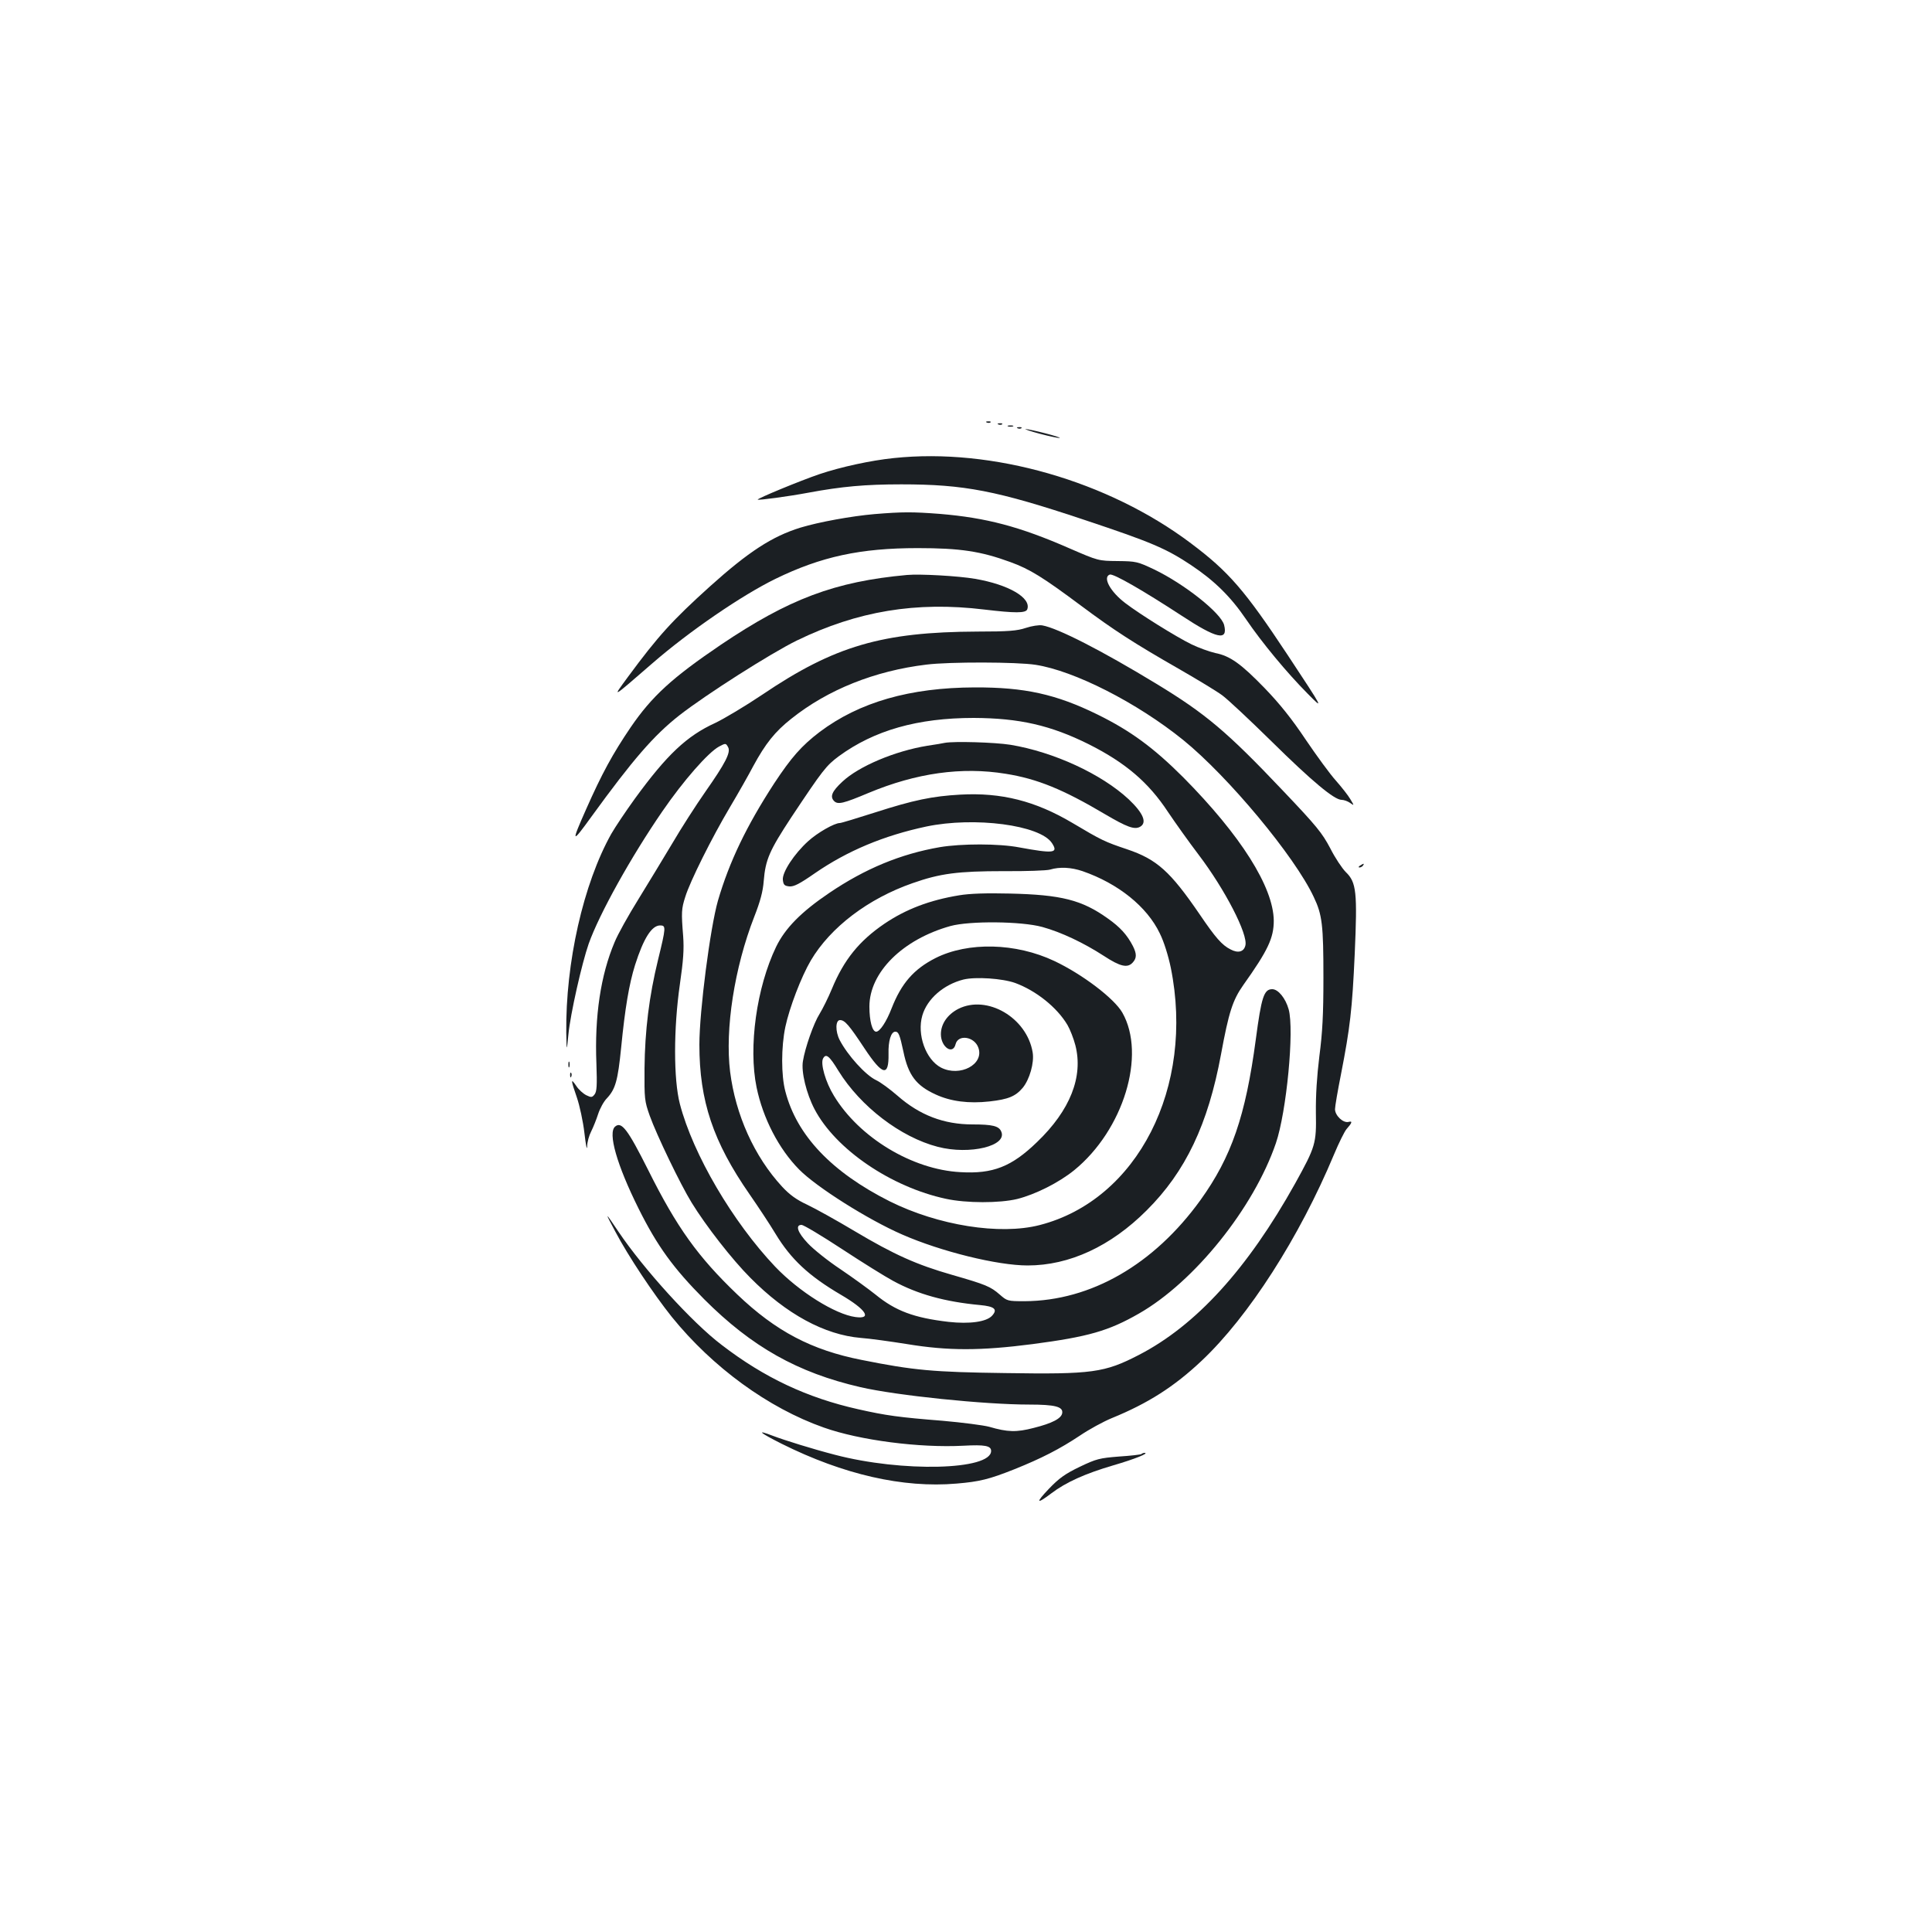 <?xml version="1.0" standalone="no"?>
<!DOCTYPE svg PUBLIC "-//W3C//DTD SVG 20010904//EN"
 "http://www.w3.org/TR/2001/REC-SVG-20010904/DTD/svg10.dtd">
<svg version="1.0" xmlns="http://www.w3.org/2000/svg"
 width="1000pt" height="1000pt" viewBox="0 0 1000 1000"
 preserveAspectRatio="xMidYMid meet">
<g transform="translate(0,1000) scale(0.1,-0.1)"
fill="#1b1f23" stroke="none">
<path d="M5108 7813 c7 -3 16 -2 19 1 4 3 -2 6 -13 5 -11 0 -14 -3 -6 -6z"/>
<path d="M5168 7803 c7 -3 16 -2 19 1 4 3 -2 6 -13 5 -11 0 -14 -3 -6 -6z"/>
<path d="M5218 7793 c6 -2 18 -2 25 0 6 3 1 5 -13 5 -14 0 -19 -2 -12 -5z"/>
<path d="M5268 7783 c7 -3 16 -2 19 1 4 3 -2 6 -13 5 -11 0 -14 -3 -6 -6z"/>
<path d="M5385 7754 c50 -13 94 -22 100 -21 11 4 -158 47 -177 46 -7 0 28 -12
77 -25z"/>
<path d="M4626 7629 c-118 -12 -274 -46 -384 -83 -100 -34 -325 -127 -320
-132 5 -4 156 16 263 36 172 32 294 43 480 43 326 0 493 -32 948 -184 345
-115 421 -147 552 -234 120 -80 205 -163 285 -281 83 -122 211 -276 318 -384
85 -86 87 -88 -104 201 -221 334 -304 430 -500 577 -429 323 -1029 495 -1538
441z"/>
<path d="M4526 7339 c-117 -10 -288 -41 -383 -70 -146 -45 -269 -125 -468
-304 -194 -175 -268 -256 -425 -469 -82 -112 -90 -117 127 71 191 166 463 352
637 437 236 115 439 159 736 159 219 0 326 -16 479 -72 102 -37 169 -79 365
-225 173 -129 272 -193 511 -330 94 -54 193 -114 220 -134 28 -20 142 -127
255 -238 210 -207 326 -304 364 -304 12 0 32 -7 44 -16 22 -15 22 -15 1 20
-11 19 -45 62 -74 95 -30 33 -100 129 -157 213 -72 108 -135 186 -211 265
-124 128 -180 168 -257 183 -30 7 -86 27 -123 45 -78 38 -269 157 -342 213
-78 59 -119 134 -81 148 18 7 175 -84 371 -212 184 -121 242 -133 221 -49 -16
62 -205 212 -363 288 -85 40 -92 42 -188 43 -100 1 -100 1 -250 66 -258 113
-431 158 -669 178 -143 11 -194 11 -340 -1z"/>
<path d="M4695 7024 c-374 -34 -612 -124 -965 -362 -251 -170 -356 -266 -466
-427 -93 -137 -149 -240 -230 -423 -79 -178 -76 -182 28 -38 212 292 322 420
455 524 137 107 473 321 608 387 313 152 617 203 970 160 160 -19 214 -19 222
1 22 59 -95 128 -270 158 -87 15 -285 26 -352 20z"/>
<path d="M5310 6750 c-45 -15 -89 -19 -251 -19 -493 -2 -740 -74 -1114 -327
-88 -59 -197 -124 -243 -146 -147 -67 -250 -164 -416 -392 -47 -65 -102 -147
-122 -182 -145 -259 -237 -667 -233 -1029 2 -100 2 -100 11 -10 10 106 70 370
105 470 55 155 220 451 381 685 109 159 238 306 294 336 34 18 35 18 47 -4 14
-27 -15 -83 -118 -230 -49 -70 -126 -190 -171 -267 -46 -77 -125 -207 -176
-290 -51 -82 -107 -182 -123 -222 -72 -170 -104 -383 -94 -629 4 -112 2 -143
-9 -158 -13 -17 -18 -17 -43 -5 -16 8 -40 29 -52 48 -30 44 -29 32 3 -60 14
-41 32 -123 39 -184 7 -60 13 -92 14 -70 0 23 10 58 21 79 11 22 27 62 36 90
9 28 29 65 45 81 45 48 57 93 74 262 20 204 41 329 72 428 44 138 86 205 130
205 31 0 30 -10 -11 -178 -46 -188 -68 -365 -70 -562 -1 -157 0 -169 27 -245
35 -98 159 -356 217 -450 73 -119 209 -294 304 -389 186 -188 384 -295 571
-311 44 -3 152 -18 240 -32 213 -35 379 -35 650 0 288 38 393 68 550 158 287
164 594 546 709 882 55 161 96 586 66 693 -16 57 -54 104 -85 104 -43 0 -56
-41 -85 -260 -53 -397 -126 -608 -286 -831 -241 -334 -567 -522 -910 -524 -89
0 -91 1 -129 34 -48 42 -72 52 -246 102 -185 53 -301 105 -506 227 -92 55
-202 116 -244 136 -56 26 -91 51 -131 94 -144 156 -241 372 -269 595 -27 220
22 538 125 802 31 79 45 131 49 185 9 111 30 158 143 330 163 245 180 267 246
316 183 134 408 198 698 198 236 -1 398 -38 595 -136 191 -96 310 -198 410
-350 37 -55 108 -155 159 -222 136 -179 257 -413 242 -470 -8 -33 -38 -41 -77
-20 -44 22 -78 61 -160 182 -152 222 -221 284 -375 336 -116 39 -131 46 -284
137 -191 113 -367 158 -580 146 -144 -8 -241 -28 -440 -92 -94 -30 -176 -55
-183 -55 -28 0 -116 -50 -164 -94 -72 -65 -135 -161 -131 -200 3 -26 8 -31 33
-34 24 -2 52 12 134 69 167 115 355 194 576 241 249 52 589 8 650 -86 34 -52
10 -55 -170 -22 -104 20 -299 20 -411 1 -202 -35 -386 -111 -572 -237 -145
-98 -228 -182 -275 -279 -101 -210 -144 -518 -101 -727 33 -160 115 -319 221
-426 89 -90 354 -258 533 -336 201 -88 493 -160 649 -160 216 0 430 99 616
285 202 201 318 446 385 808 40 217 60 280 115 358 128 180 158 244 158 334
-2 174 -171 441 -468 741 -154 154 -274 242 -445 326 -214 105 -377 141 -635
140 -335 -1 -597 -76 -803 -231 -93 -71 -146 -131 -235 -266 -143 -220 -232
-405 -291 -607 -40 -140 -96 -571 -96 -745 0 -291 71 -503 260 -775 43 -62
104 -154 134 -204 80 -132 172 -218 339 -316 130 -76 163 -127 75 -115 -105
14 -292 131 -416 261 -219 231 -425 581 -493 842 -33 127 -33 390 0 619 18
125 22 180 17 250 -10 123 -9 141 11 203 24 79 138 307 230 462 44 74 99 171
122 215 63 116 112 178 197 245 189 151 433 248 699 280 119 15 470 14 565 -1
201 -31 525 -196 764 -389 233 -189 578 -603 676 -813 44 -92 50 -145 50 -418
0 -192 -5 -283 -21 -406 -13 -106 -19 -202 -18 -293 3 -159 -2 -175 -107 -365
-247 -443 -513 -735 -809 -888 -178 -92 -241 -101 -691 -94 -375 5 -474 14
-744 68 -259 51 -444 148 -644 339 -203 194 -313 347 -461 644 -106 211 -138
253 -171 225 -39 -32 9 -199 121 -424 97 -195 181 -310 340 -470 246 -246 483
-380 809 -455 186 -43 642 -90 873 -90 134 0 176 -11 171 -44 -4 -28 -52 -53
-148 -77 -89 -23 -134 -22 -230 6 -30 8 -138 22 -240 31 -226 18 -293 27 -439
60 -263 59 -485 163 -706 333 -152 115 -404 393 -534 586 -71 106 -73 106 -16
0 67 -127 197 -322 292 -441 211 -261 500 -472 787 -573 186 -66 496 -106 723
-94 110 6 143 0 143 -27 0 -100 -461 -111 -808 -20 -116 30 -260 75 -321 98
-91 35 -70 17 45 -41 319 -159 628 -230 905 -206 119 10 168 22 299 74 142 57
235 105 339 174 47 32 122 73 166 91 186 76 322 162 465 297 242 228 505 637
685 1068 25 60 54 118 64 130 30 34 33 44 11 38 -28 -7 -70 33 -70 66 0 14 14
96 31 181 47 241 58 335 71 622 14 320 9 371 -46 424 -19 19 -56 74 -81 124
-42 79 -69 113 -246 299 -288 304 -399 397 -654 552 -283 172 -510 288 -590
302 -17 3 -55 -3 -85 -13z m293 -1259 c185 -64 334 -184 400 -322 22 -44 44
-116 57 -178 125 -618 -172 -1202 -679 -1332 -206 -53 -525 -2 -776 123 -300
151 -481 341 -540 569 -22 82 -22 230 0 334 21 99 82 259 132 344 102 172 297
320 527 400 142 50 234 62 471 62 116 -1 224 3 240 8 50 15 109 12 168 -8z
m-1245 -1956 c105 -69 224 -143 265 -165 127 -69 268 -108 450 -125 75 -7 92
-22 62 -55 -29 -32 -116 -44 -225 -32 -180 21 -275 57 -378 141 -35 28 -116
87 -181 131 -65 43 -141 104 -169 134 -54 57 -67 96 -33 96 10 0 104 -56 209
-125z"/>
<path d="M4965 5366 c-153 -25 -276 -72 -387 -147 -131 -89 -210 -187 -272
-337 -19 -46 -48 -104 -64 -130 -30 -47 -75 -175 -86 -244 -10 -55 18 -169 60
-249 109 -208 396 -403 680 -464 106 -23 277 -23 369 -1 95 24 216 85 295 149
255 208 374 597 249 816 -42 73 -206 198 -352 267 -199 94 -446 100 -615 15
-112 -57 -176 -130 -227 -260 -27 -70 -61 -121 -80 -121 -20 0 -35 55 -35 130
0 177 172 348 420 417 99 27 366 25 475 -5 98 -27 214 -82 319 -150 84 -55
122 -64 149 -34 21 23 21 45 1 85 -30 58 -66 98 -130 143 -134 96 -241 123
-508 129 -123 3 -207 0 -261 -9z m290 -454 c108 -40 216 -126 270 -217 13 -22
32 -70 41 -105 42 -163 -27 -337 -198 -501 -132 -128 -229 -166 -397 -156
-249 13 -524 179 -655 396 -43 70 -70 165 -56 192 15 28 32 15 80 -64 114
-184 321 -343 514 -393 166 -43 363 5 328 80 -12 28 -46 36 -148 36 -149 0
-274 48 -389 149 -38 33 -88 70 -110 80 -55 26 -148 129 -189 208 -23 45 -22
103 2 103 25 0 47 -26 127 -147 93 -140 126 -148 124 -28 -2 67 13 115 35 115
17 0 23 -15 42 -103 25 -122 66 -176 167 -222 78 -36 171 -48 279 -36 97 11
134 26 172 71 35 43 60 129 51 183 -30 180 -236 300 -385 225 -56 -29 -90 -78
-90 -131 0 -67 62 -109 76 -52 13 53 98 40 118 -18 31 -86 -95 -153 -193 -103
-79 41 -126 171 -97 270 25 86 110 160 213 186 62 15 201 6 268 -18z"/>
<path d="M4890 6155 c-8 -2 -49 -9 -90 -15 -167 -27 -355 -106 -440 -186 -54
-50 -65 -77 -43 -100 20 -20 48 -13 179 42 247 103 482 136 709 99 164 -26
298 -81 514 -209 114 -67 152 -81 181 -66 39 21 18 71 -58 143 -141 131 -388
245 -612 282 -81 13 -293 19 -340 10z"/>
<path d="M7040 5520 c-9 -6 -10 -10 -3 -10 6 0 15 5 18 10 8 12 4 12 -15 0z"/>
<path d="M2942 4490 c0 -14 2 -19 5 -12 2 6 2 18 0 25 -3 6 -5 1 -5 -13z"/>
<path d="M2951 4434 c0 -11 3 -14 6 -6 3 7 2 16 -1 19 -3 4 -6 -2 -5 -13z"/>
<path d="M5908 2474 c-3 -3 -55 -9 -116 -13 -101 -8 -117 -12 -203 -53 -75
-36 -107 -59 -158 -112 -72 -75 -68 -85 10 -26 76 58 177 103 320 145 113 33
190 64 163 65 -6 0 -13 -3 -16 -6z"/>
</g>
</svg>
